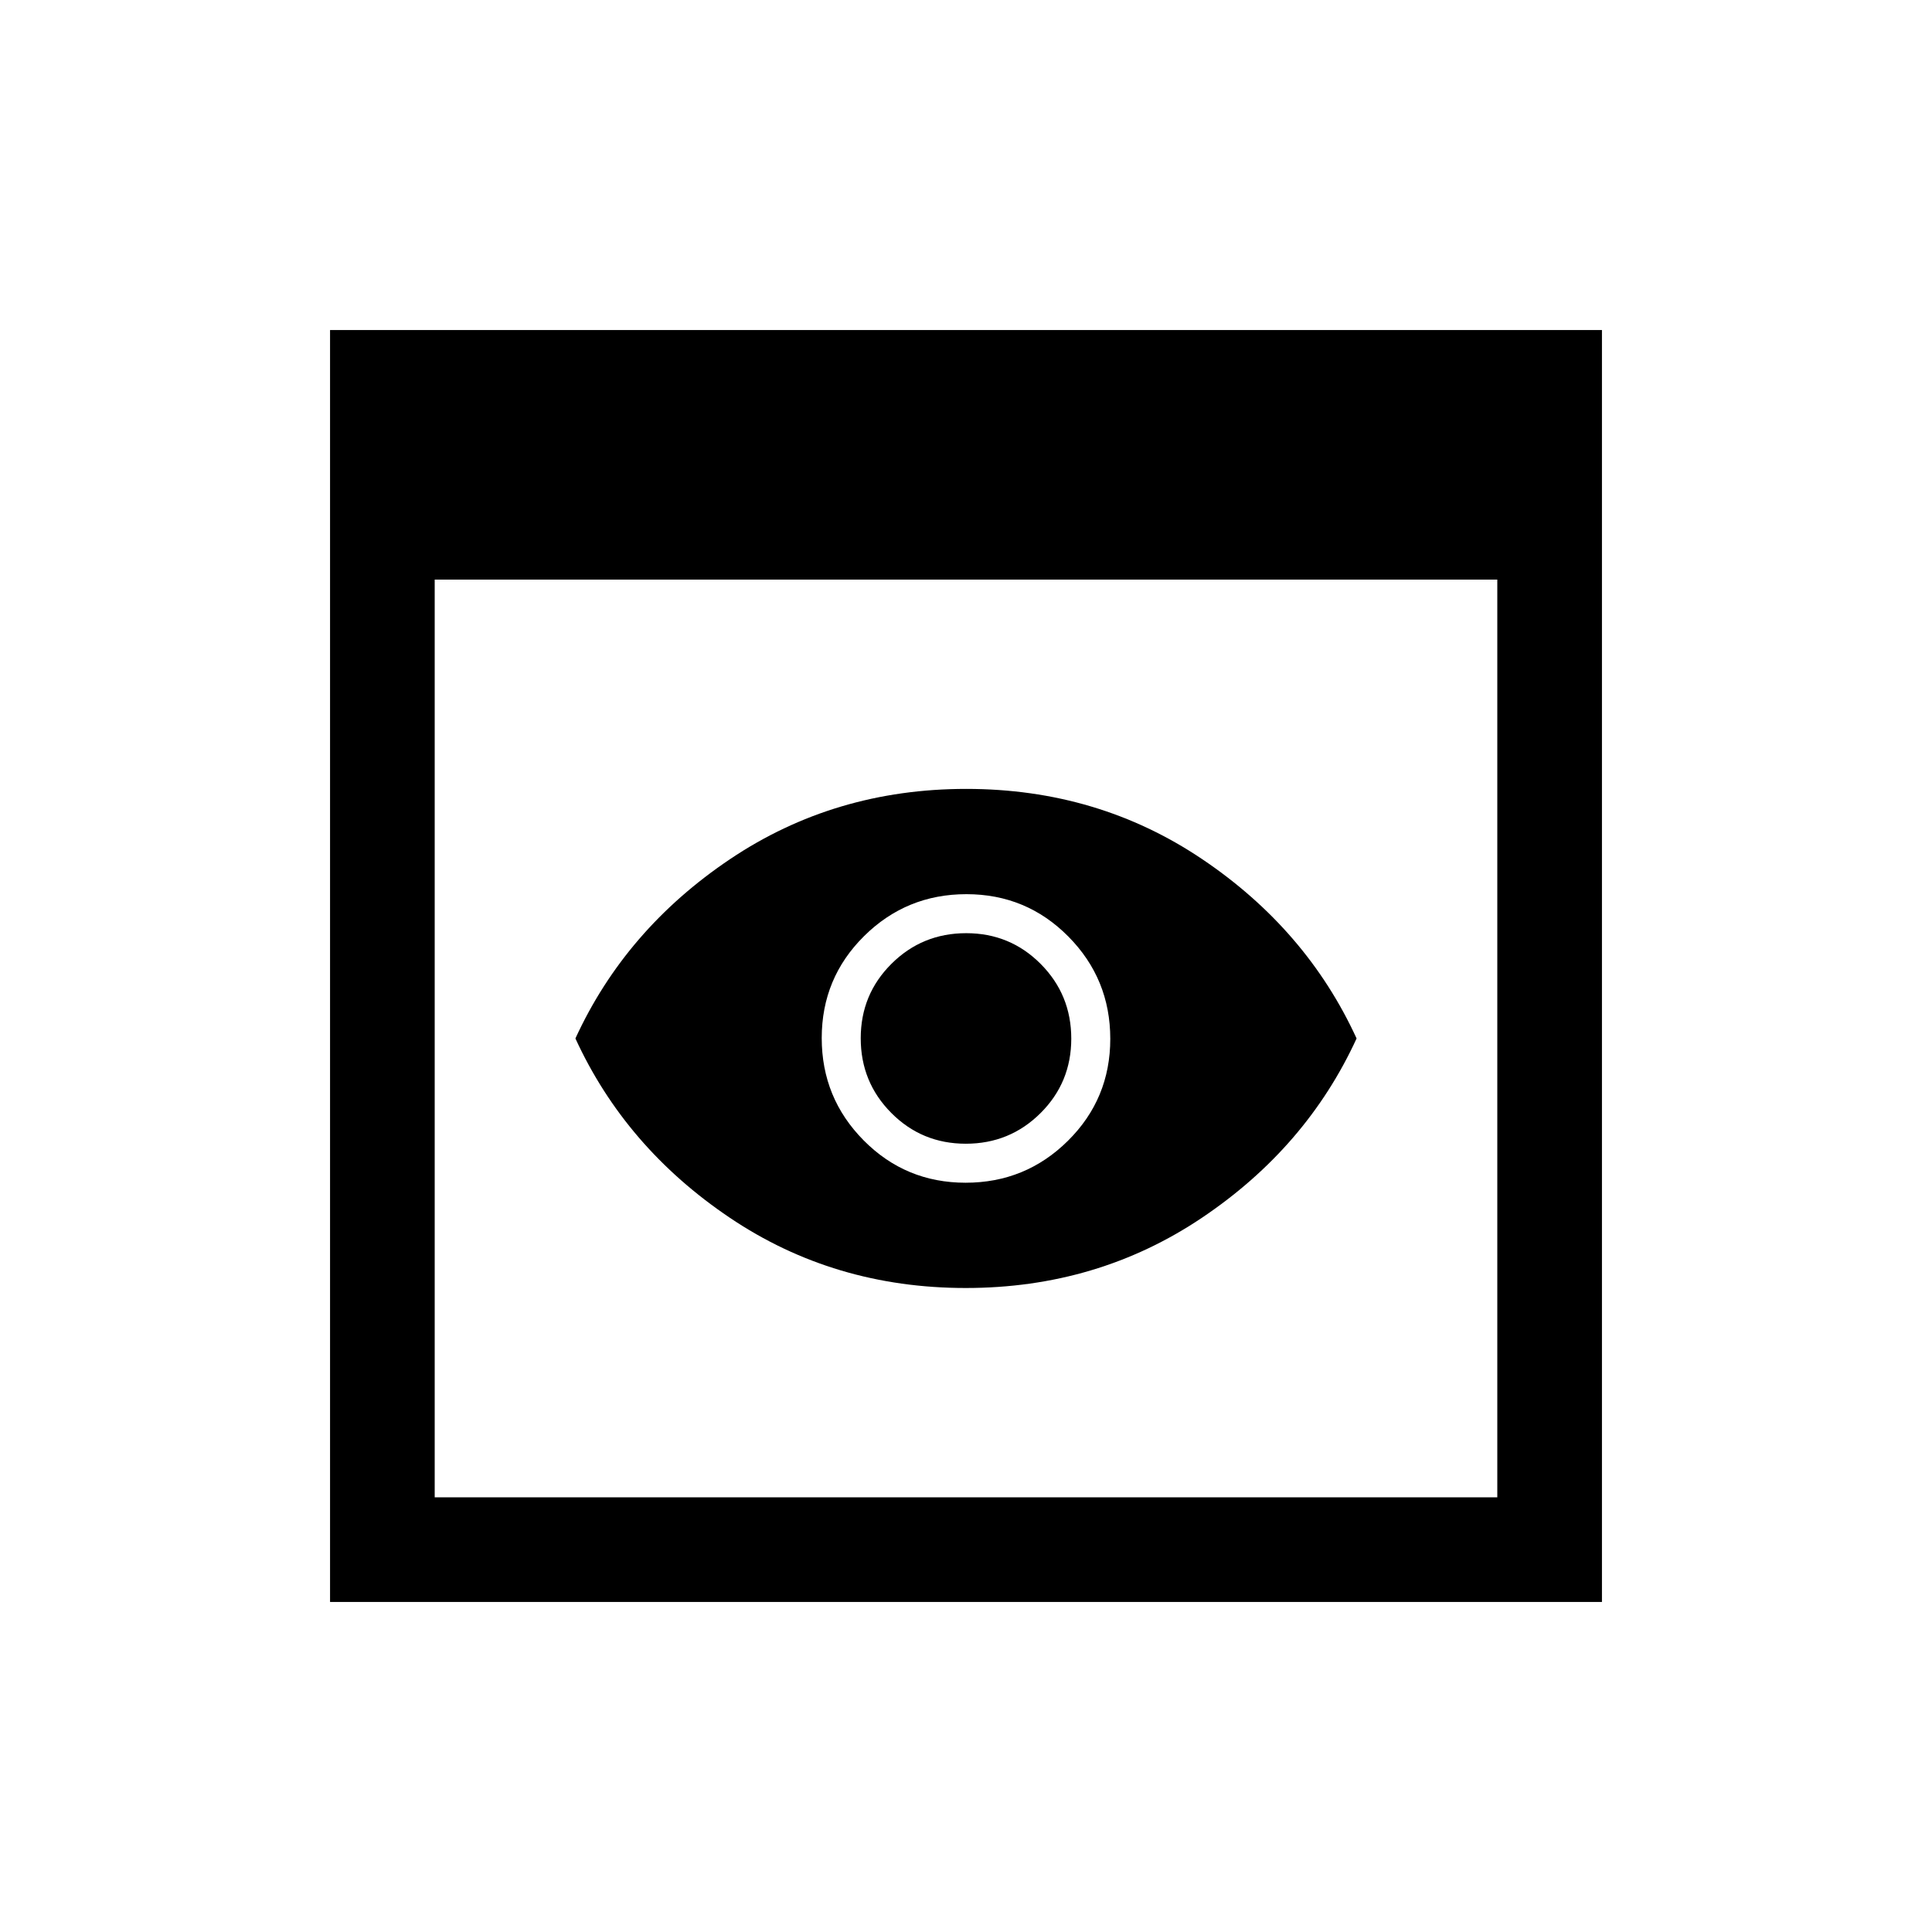 <svg xmlns="http://www.w3.org/2000/svg" height="20" viewBox="0 -960 960 960" width="20"><path d="M164-164v-632h632v632H164Zm52-52h528v-456H216v456Zm263.88-104q-65.42 0-117.26-34.92-51.85-34.93-76.7-89.08 24.85-54.15 76.81-89.08Q414.69-568 480.12-568q65.42 0 117.26 34.92 51.85 34.93 76.7 89.08-24.85 54.15-76.81 89.08Q545.31-320 479.88-320Zm.03-71.69q-21.83 0-37.02-15.29-15.2-15.28-15.2-37.11t15.29-37.02q15.28-15.2 37.11-15.2t37.02 15.29q15.2 15.28 15.2 37.11t-15.29 37.02q-15.28 15.2-37.11 15.2Zm-.11 19.38q29.81 0 50.85-20.84 21.04-20.84 21.04-50.65t-20.84-50.85q-20.84-21.04-50.65-21.04t-50.85 20.84q-21.04 20.84-21.04 50.65t20.84 50.85q20.84 21.04 50.65 21.04Z"/></svg>